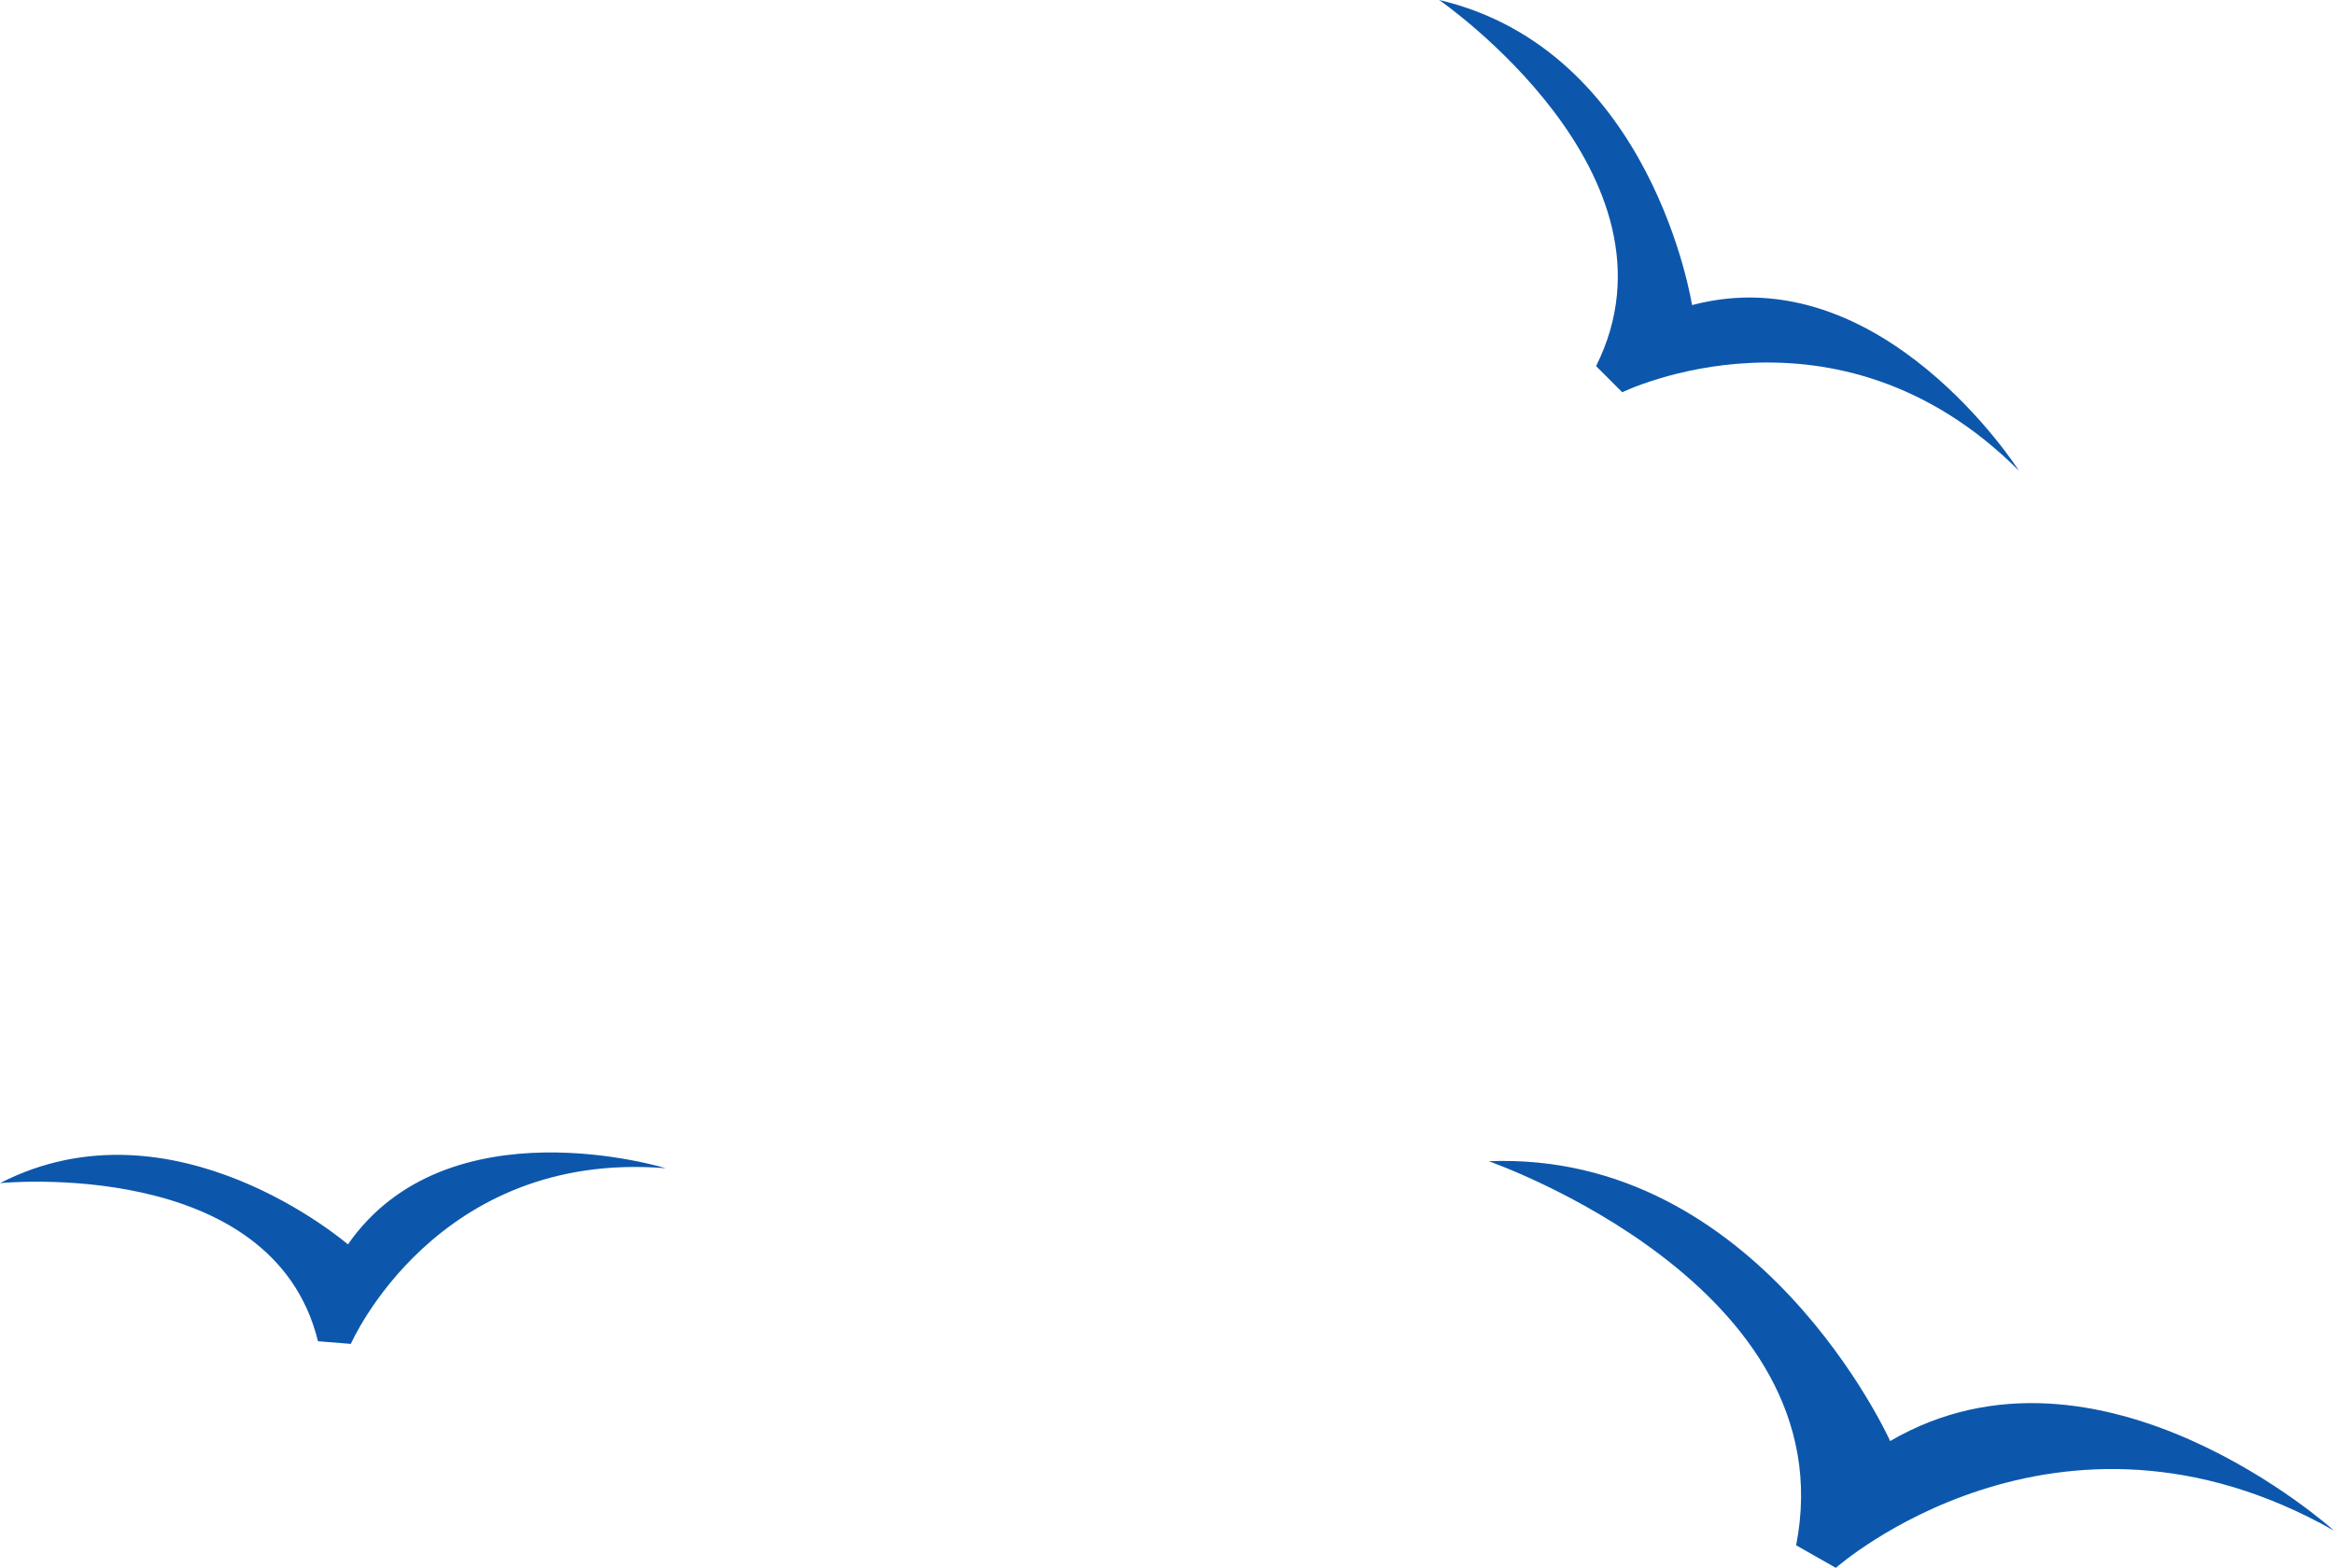 <svg version="1.1" baseProfile="tiny" id="图层_1" x="0px" y="0px" width="59.96px" height="40.289px" viewBox="0 0 59.96 40.289" xml:space="preserve" xmlns="http://www.w3.org/2000/svg" xmlns:xlink="http://www.w3.org/1999/xlink" xmlns:xml="http://www.w3.org/XML/1998/namespace">
  <path fill="#0C57AC" d="M43.468,7.84c4.871-1.289,8.398,4.256,8.398,4.256c-4.703-4.703-10.191-2.016-10.191-2.016l-0.672-0.672
	C43.468,4.48,36.972,0,36.972,0C42.458,1.289,43.468,7.84,43.468,7.84z M38.244,29.84c0,0,9.207,3.193,7.898,9.87l1.021,0.579
	c0,0,5.648-5.008,12.797-0.957c0,0-6.027-5.439-11.402-2.301C48.558,37.031,45.199,29.564,38.244,29.84z M0,30.403
	c0,0,6.998-0.706,8.169,4.063l0.844,0.068c0,0,2.179-4.994,8.088-4.514c0,0-5.598-1.73-8.163,1.957
	C8.938,31.979,4.471,28.109,0,30.403z" class="color c1"/>
</svg>